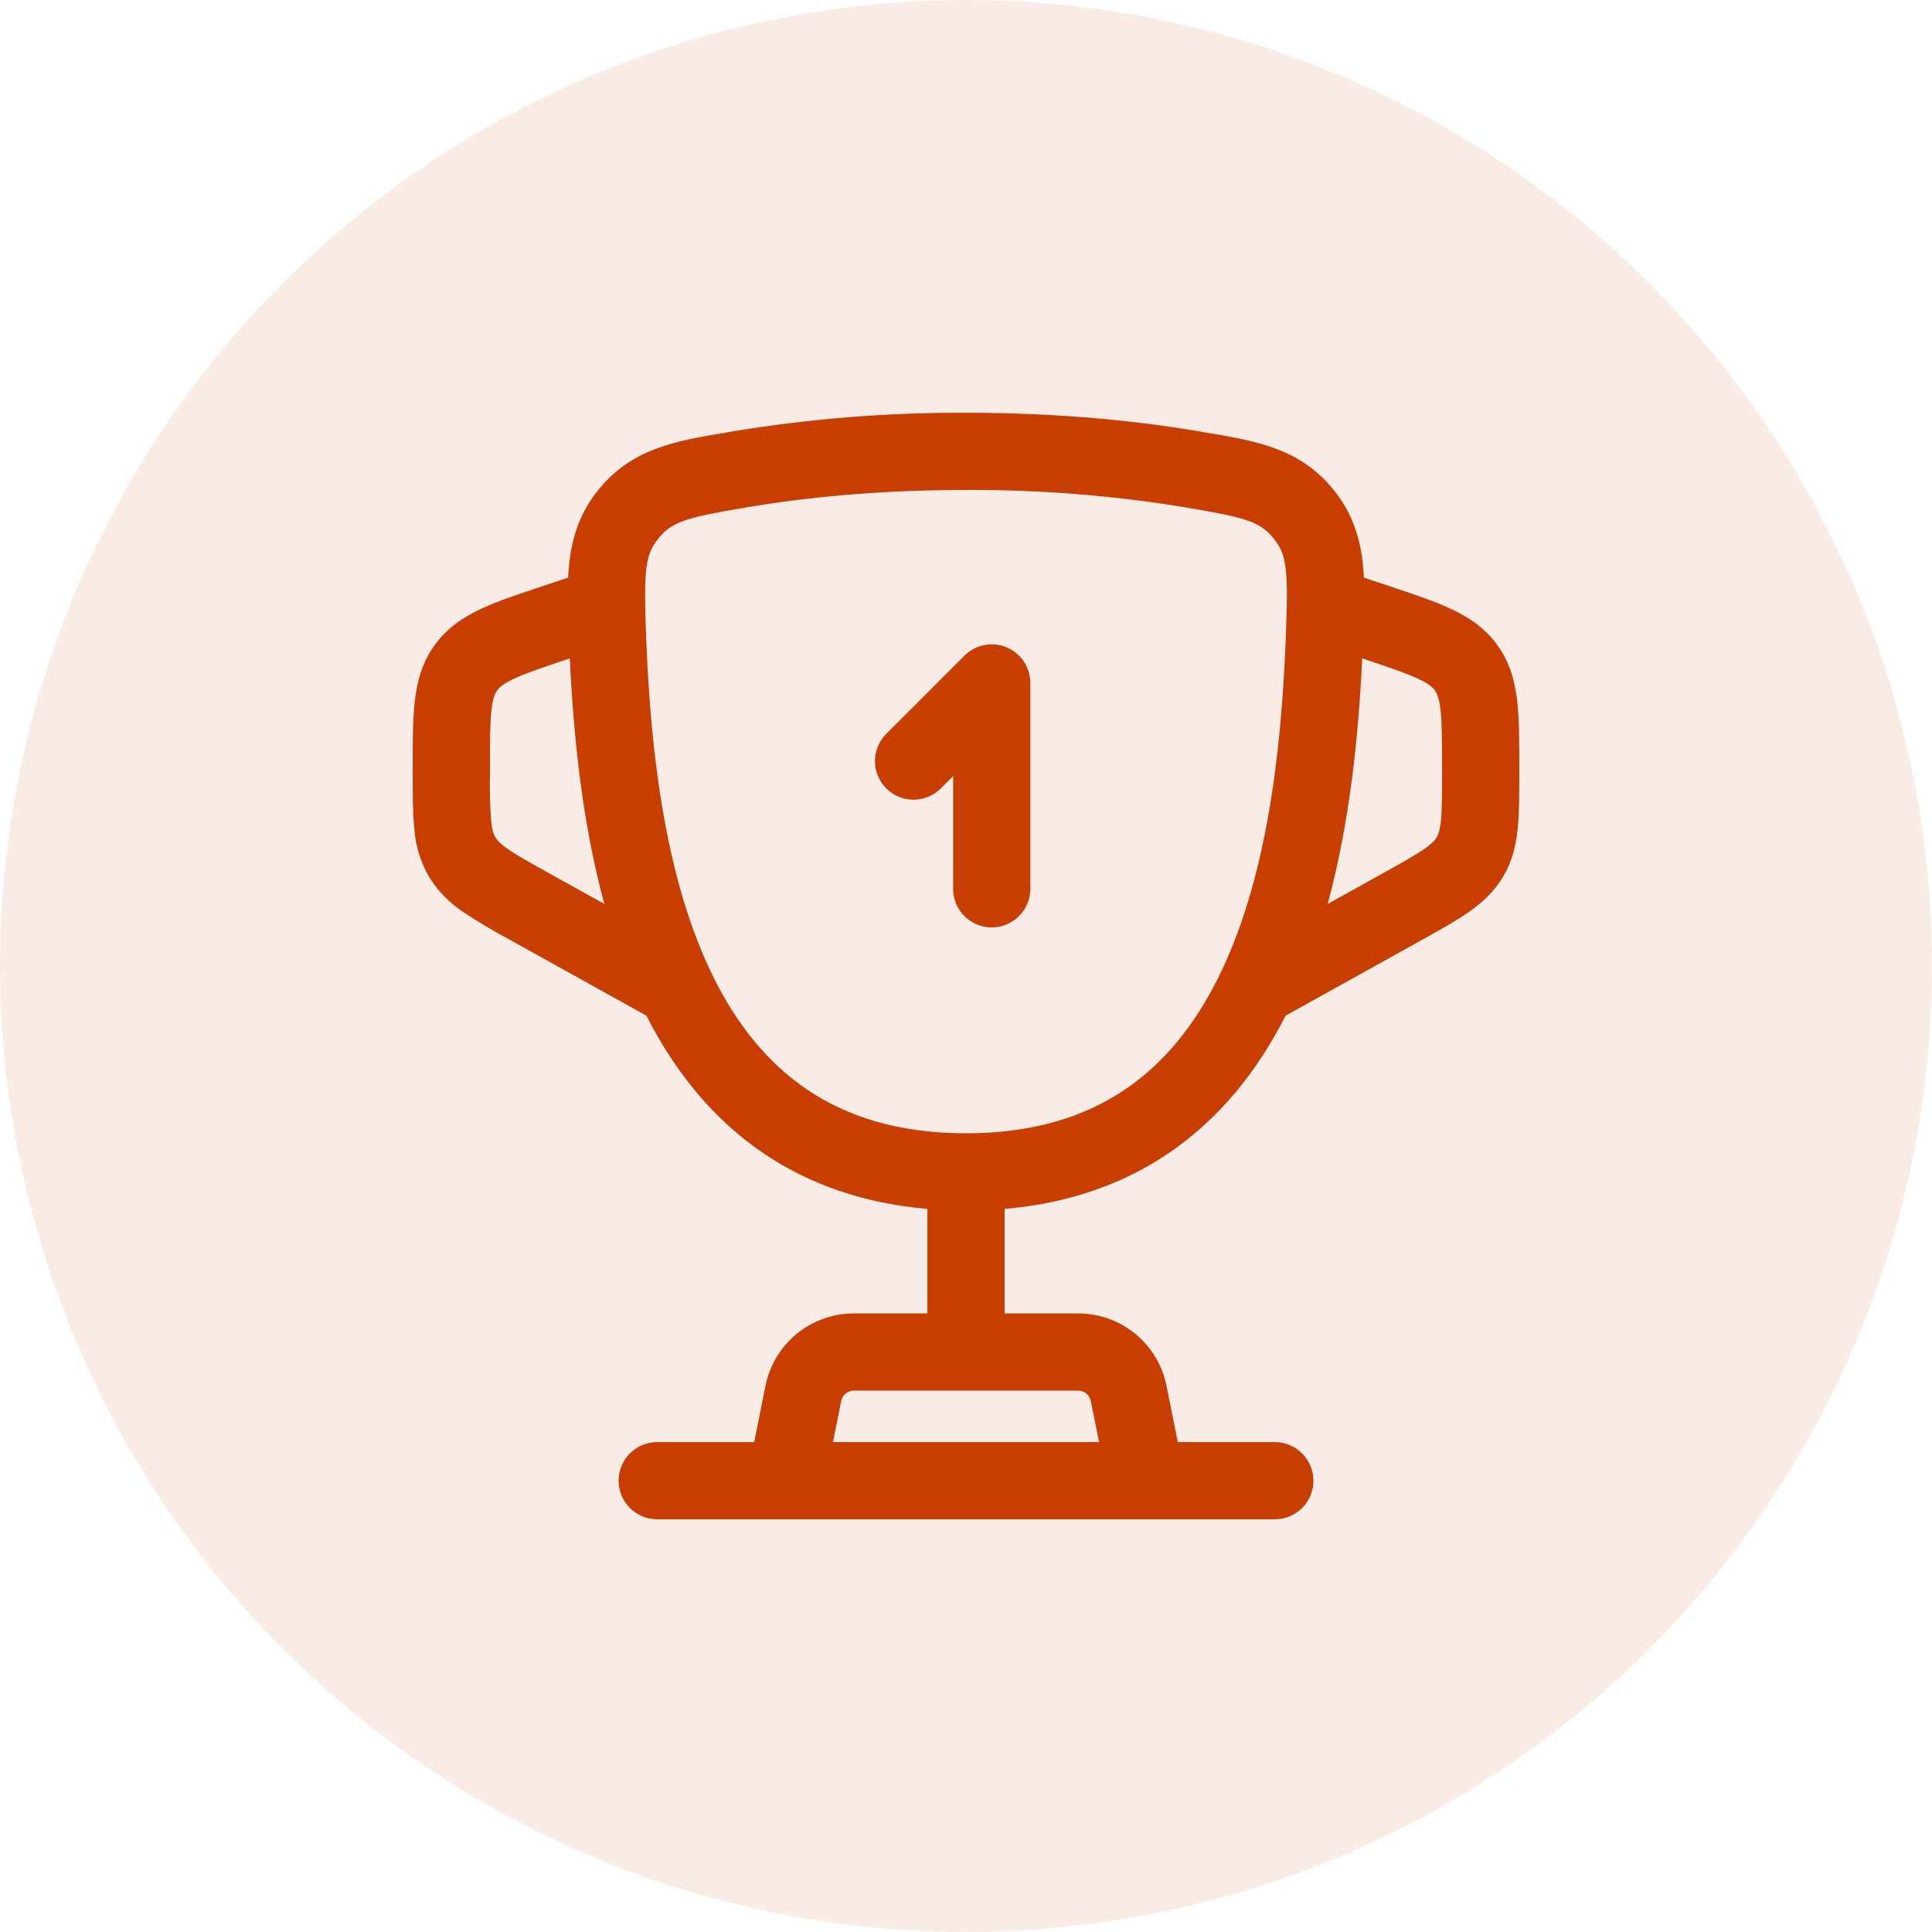 <svg width="61" height="61" viewBox="0 0 61 61" fill="none" xmlns="http://www.w3.org/2000/svg">
<circle opacity="0.1" cx="30.5" cy="30.5" r="30.5" fill="#C73E00"/>
<path d="M31.779 20.437C32.002 20.529 32.192 20.685 32.326 20.886C32.46 21.086 32.531 21.322 32.531 21.563V28.063C32.531 28.386 32.403 28.696 32.174 28.925C31.946 29.153 31.636 29.282 31.313 29.282C30.989 29.282 30.679 29.153 30.451 28.925C30.222 28.696 30.094 28.386 30.094 28.063V24.504L29.736 24.862C29.625 24.981 29.49 25.077 29.341 25.144C29.191 25.211 29.03 25.247 28.866 25.249C28.703 25.252 28.54 25.222 28.388 25.161C28.236 25.099 28.099 25.008 27.983 24.893C27.867 24.777 27.776 24.639 27.715 24.487C27.653 24.335 27.623 24.173 27.626 24.009C27.629 23.846 27.665 23.684 27.732 23.535C27.798 23.385 27.894 23.251 28.014 23.139L30.451 20.702C30.622 20.531 30.839 20.415 31.075 20.368C31.311 20.321 31.556 20.345 31.779 20.437Z" fill="#C73E00"/>
<path fill-rule="evenodd" clip-rule="evenodd" d="M23.184 13.612C25.602 13.216 28.049 13.022 30.5 13.032C33.471 13.032 35.926 13.294 37.816 13.612L38.035 13.65C39.676 13.924 41.041 14.153 42.107 15.466C42.791 16.31 43.013 17.221 43.063 18.237L43.862 18.504C44.615 18.754 45.276 18.975 45.798 19.219C46.363 19.482 46.882 19.82 47.278 20.371C47.675 20.92 47.832 21.52 47.904 22.139C47.969 22.712 47.969 23.406 47.969 24.203V24.436C47.969 25.09 47.969 25.667 47.92 26.149C47.868 26.671 47.753 27.18 47.465 27.67C47.174 28.163 46.786 28.51 46.355 28.809C45.957 29.086 45.453 29.367 44.881 29.684L40.591 32.068C39.714 33.792 38.511 35.329 36.854 36.439C35.432 37.393 33.73 37.997 31.719 38.169V41.47H34.042C34.7 41.47 35.337 41.698 35.846 42.114C36.354 42.531 36.702 43.111 36.831 43.756L37.187 45.532H40.25C40.573 45.532 40.883 45.661 41.112 45.889C41.34 46.118 41.469 46.428 41.469 46.751C41.469 47.074 41.34 47.384 41.112 47.613C40.883 47.841 40.573 47.97 40.25 47.97H20.75C20.427 47.97 20.117 47.841 19.888 47.613C19.66 47.384 19.531 47.074 19.531 46.751C19.531 46.428 19.66 46.118 19.888 45.889C20.117 45.661 20.427 45.532 20.75 45.532H23.813L24.169 43.756C24.298 43.111 24.646 42.531 25.154 42.114C25.663 41.698 26.3 41.47 26.957 41.47H29.281V38.169C27.27 37.997 25.568 37.393 24.146 36.44C22.49 35.329 21.286 33.792 20.409 32.068L16.119 29.684C15.614 29.416 15.122 29.124 14.645 28.809C14.195 28.517 13.817 28.129 13.537 27.672C13.273 27.205 13.117 26.684 13.08 26.149C13.031 25.667 13.031 25.09 13.031 24.436V24.201C13.031 23.408 13.031 22.712 13.096 22.139C13.168 21.52 13.324 20.92 13.722 20.371C14.118 19.82 14.637 19.482 15.201 19.217C15.726 18.973 16.385 18.754 17.138 18.504L17.937 18.237C17.988 17.22 18.209 16.31 18.893 15.466C19.96 14.152 21.324 13.923 22.966 13.65L23.184 13.612ZM26.299 45.532H34.701L34.441 44.234C34.422 44.142 34.373 44.059 34.3 43.999C34.227 43.94 34.136 43.907 34.042 43.907H26.957C26.864 43.907 26.773 43.94 26.7 43.999C26.628 44.059 26.578 44.142 26.559 44.234L26.299 45.532ZM17.991 20.788C18.108 23.258 18.386 25.988 19.081 28.54L17.349 27.579C16.717 27.227 16.32 27.006 16.034 26.807C15.771 26.624 15.685 26.515 15.638 26.434C15.589 26.352 15.537 26.226 15.505 25.907C15.47 25.4 15.458 24.891 15.469 24.383V24.264C15.469 23.388 15.47 22.834 15.518 22.415C15.563 22.028 15.634 21.884 15.7 21.796C15.763 21.706 15.877 21.593 16.229 21.429C16.613 21.25 17.139 21.073 17.968 20.795L17.991 20.788ZM41.919 28.54L43.651 27.579C44.283 27.227 44.68 27.006 44.966 26.807C45.229 26.624 45.315 26.515 45.362 26.434C45.411 26.352 45.463 26.226 45.495 25.907C45.53 25.559 45.531 25.106 45.531 24.383V24.264C45.531 23.388 45.53 22.834 45.483 22.415C45.437 22.028 45.365 21.884 45.3 21.796C45.237 21.706 45.123 21.593 44.771 21.429C44.387 21.25 43.861 21.073 43.032 20.795L43.009 20.788C42.894 23.258 42.613 25.988 41.919 28.54ZM30.5 15.47C27.672 15.47 25.354 15.718 23.59 16.016C21.629 16.347 21.218 16.471 20.786 17.004C20.36 17.527 20.319 18.024 20.405 20.226C20.552 23.895 21.036 27.857 22.534 30.87C23.275 32.355 24.244 33.571 25.505 34.416C26.756 35.256 28.373 35.782 30.5 35.782C32.629 35.782 34.244 35.256 35.497 34.416C36.758 33.571 37.725 32.355 38.464 30.868C39.964 27.857 40.448 23.897 40.593 20.224C40.682 18.024 40.642 17.527 40.216 17.004C39.784 16.471 39.371 16.347 37.41 16.016C35.126 15.642 32.814 15.459 30.5 15.47Z" fill="#C73E00"/>
</svg>
